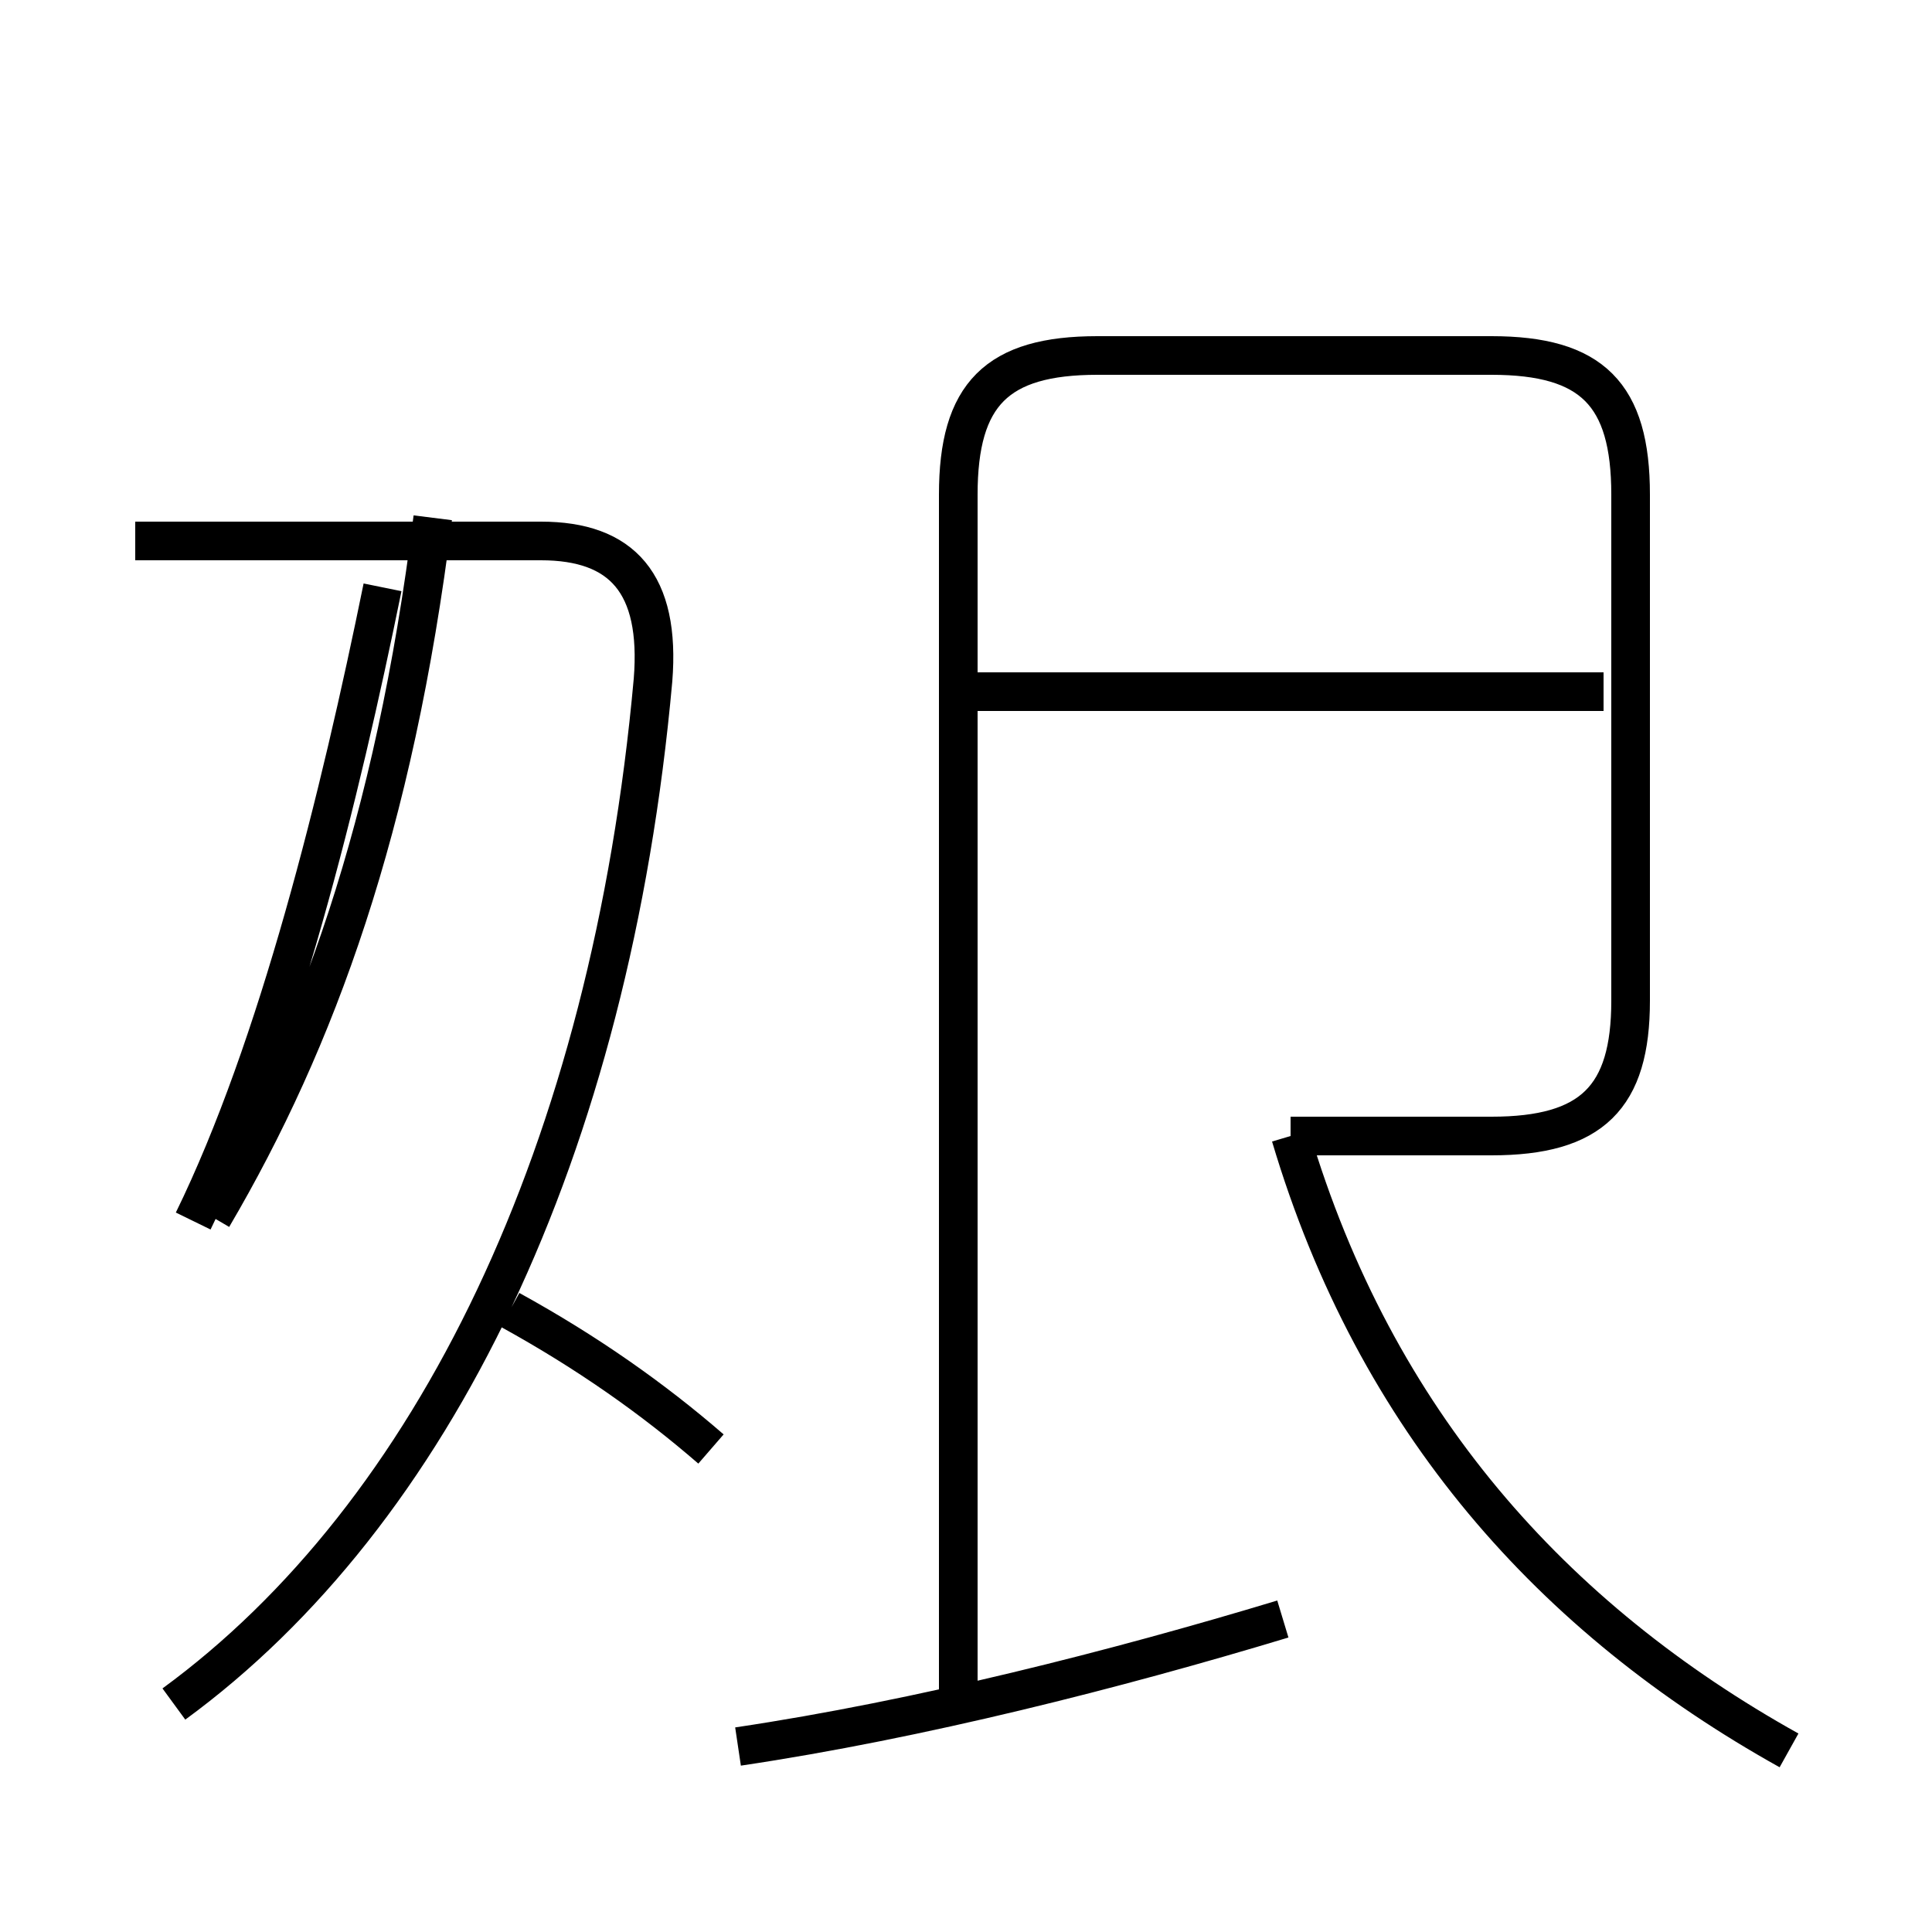 <?xml version='1.0' encoding='utf8'?>
<svg viewBox="0.0 -44.0 50.0 50.0" version="1.1" xmlns="http://www.w3.org/2000/svg">
<rect x="0.0" y="-44.0" width="50.0" height="50.0" fill="#808080" stroke="none"/>
<rect x="-1000" y="-1000" width="2000" height="2000" stroke="white" fill="white"/>
<g style="fill:none; stroke:#000000;  stroke-width:1">
<path d="M 19.1 -1.2 C 23.8 -0.5 28.9 0.8 33.2 2.1 M 46.3 -1.3 C 40.2 2.1 35.6 7.2 33.4 14.6 M 33.4 14.6 L 38.6 14.6 C 41.2 14.6 42.2 15.6 42.2 18.1 L 42.2 31.2 C 42.2 33.8 41.2 34.8 38.6 34.8 L 28.4 34.8 C 25.8 34.8 24.8 33.8 24.8 31.2 L 24.8 -0.1 M 41.5 26.1 L 24.9 26.1 M 4.5 -0.1 C 11.2 4.8 15.8 14.2 16.9 26.4 C 17.1 28.9 16.1 30.0 14.0 30.0 L 3.5 30.0 M 5.5 12.5 C 8.2 17.1 10.2 22.6 11.2 30.6 M 18.4 6.5 C 16.9 7.8 15.2 9.0 13.2 10.1 M 5.0 12.4 C 7.2 16.9 8.8 23.4 9.9 28.8" transform="scale(1, -1)" />
</g>
</svg>